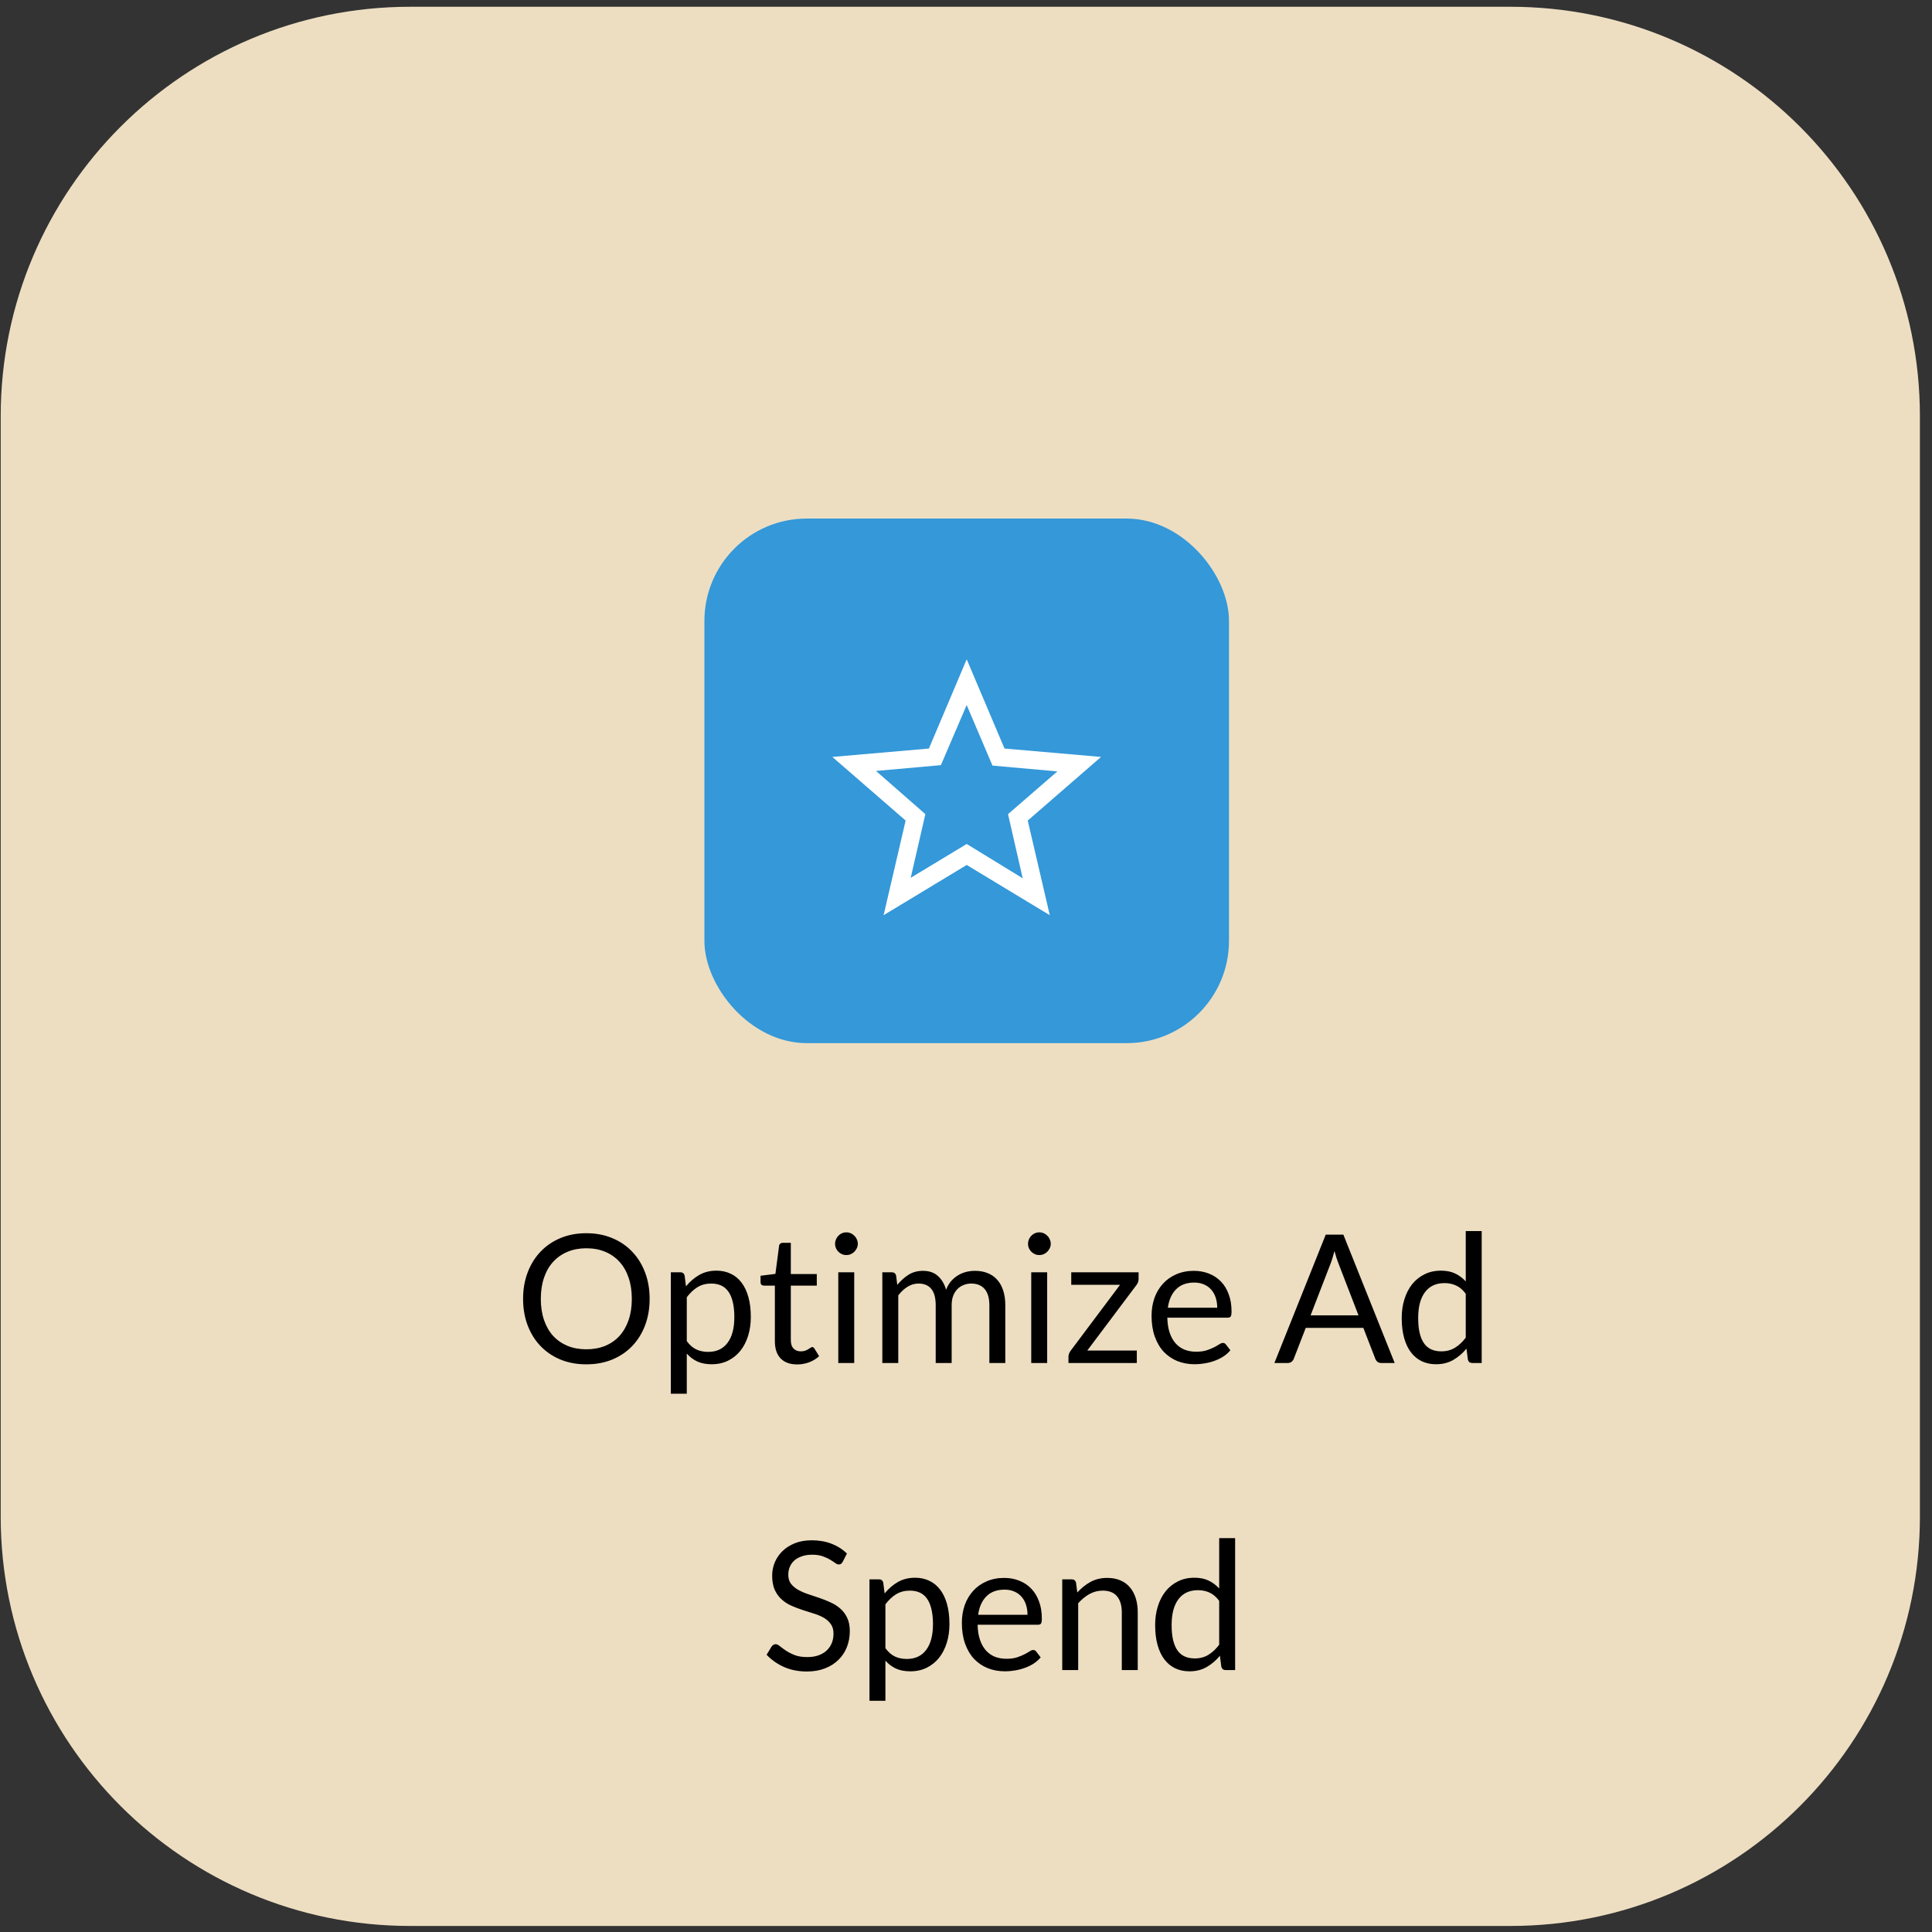 <svg width="151" height="151" viewBox="0 0 151 151" fill="none" xmlns="http://www.w3.org/2000/svg">
<rect x="0" y="0" width="151" height="151" fill="#333333" stroke="none"/>
<path d="M118.055 0.529H32.055C14.382 0.529 0.055 14.856 0.055 32.529V118.528C0.055 136.201 14.382 150.528 32.055 150.528H118.055C135.728 150.528 150.055 136.201 150.055 118.528V32.529C150.055 14.856 135.728 0.529 118.055 0.529Z" fill="#EDDEC2"/>
<rect x="55.055" y="40.529" width="41" height="41" rx="8" fill="#3498D9"/>
<path d="M71.178 68.608L75.555 65.963L79.931 68.643L78.785 63.631L82.64 60.29L77.569 59.837L75.553 55.103L73.537 59.802L68.466 60.255L72.325 63.631L71.178 68.608ZM69.06 71.529L70.782 64.132L65.055 59.16L72.6 58.504L75.555 51.529L78.51 58.504L86.055 59.16L80.326 64.132L82.048 71.529L75.555 67.603L69.06 71.529Z" fill="white"/>
<path d="M50.774 101.516C50.774 102.268 50.655 102.958 50.417 103.588C50.179 104.214 49.843 104.753 49.409 105.205C48.975 105.658 48.453 106.01 47.841 106.262C47.235 106.51 46.563 106.633 45.825 106.633C45.088 106.633 44.416 106.51 43.809 106.262C43.203 106.01 42.682 105.658 42.248 105.205C41.814 104.753 41.478 104.214 41.24 103.588C41.002 102.958 40.883 102.268 40.883 101.516C40.883 100.765 41.002 100.077 41.24 99.451C41.478 98.821 41.814 98.28 42.248 97.827C42.682 97.37 43.203 97.015 43.809 96.763C44.416 96.511 45.088 96.385 45.825 96.385C46.563 96.385 47.235 96.511 47.841 96.763C48.453 97.015 48.975 97.37 49.409 97.827C49.843 98.28 50.179 98.821 50.417 99.451C50.655 100.077 50.774 100.765 50.774 101.516ZM49.381 101.516C49.381 100.9 49.297 100.347 49.129 99.857C48.961 99.367 48.723 98.954 48.415 98.618C48.107 98.278 47.734 98.016 47.295 97.834C46.857 97.652 46.367 97.561 45.825 97.561C45.289 97.561 44.801 97.652 44.362 97.834C43.924 98.016 43.548 98.278 43.235 98.618C42.927 98.954 42.689 99.367 42.521 99.857C42.353 100.347 42.269 100.9 42.269 101.516C42.269 102.132 42.353 102.685 42.521 103.175C42.689 103.661 42.927 104.074 43.235 104.414C43.548 104.75 43.924 105.009 44.362 105.191C44.801 105.369 45.289 105.457 45.825 105.457C46.367 105.457 46.857 105.369 47.295 105.191C47.734 105.009 48.107 104.75 48.415 104.414C48.723 104.074 48.961 103.661 49.129 103.175C49.297 102.685 49.381 102.132 49.381 101.516ZM52.431 108.929V99.437H53.173C53.35 99.437 53.462 99.524 53.509 99.696L53.614 100.536C53.917 100.168 54.263 99.871 54.65 99.647C55.042 99.423 55.492 99.311 56.001 99.311C56.407 99.311 56.776 99.391 57.107 99.549C57.438 99.703 57.721 99.934 57.954 100.242C58.188 100.546 58.367 100.924 58.493 101.376C58.619 101.829 58.682 102.349 58.682 102.937C58.682 103.46 58.612 103.948 58.472 104.4C58.332 104.848 58.132 105.238 57.87 105.569C57.609 105.896 57.287 106.155 56.904 106.346C56.526 106.533 56.099 106.626 55.623 106.626C55.184 106.626 54.809 106.554 54.496 106.409C54.188 106.265 53.915 106.059 53.677 105.793V108.929H52.431ZM55.588 100.319C55.182 100.319 54.825 100.413 54.517 100.599C54.214 100.786 53.934 101.05 53.677 101.39V104.82C53.906 105.128 54.156 105.345 54.426 105.471C54.702 105.597 55.007 105.66 55.343 105.66C56.001 105.66 56.508 105.425 56.862 104.953C57.217 104.482 57.394 103.81 57.394 102.937C57.394 102.475 57.352 102.079 57.268 101.747C57.189 101.416 57.072 101.145 56.918 100.935C56.764 100.721 56.575 100.564 56.351 100.466C56.127 100.368 55.873 100.319 55.588 100.319ZM62.305 106.64C61.745 106.64 61.313 106.484 61.01 106.171C60.711 105.859 60.562 105.408 60.562 104.82V100.48H59.708C59.633 100.48 59.57 100.459 59.519 100.417C59.468 100.371 59.442 100.301 59.442 100.207V99.71L60.604 99.563L60.891 97.372C60.9 97.302 60.931 97.246 60.982 97.204C61.033 97.158 61.099 97.134 61.178 97.134H61.808V99.577H63.838V100.48H61.808V104.736C61.808 105.035 61.88 105.257 62.025 105.401C62.169 105.546 62.356 105.618 62.585 105.618C62.715 105.618 62.828 105.602 62.921 105.569C63.019 105.532 63.103 105.492 63.173 105.45C63.243 105.408 63.301 105.371 63.348 105.338C63.399 105.301 63.444 105.282 63.481 105.282C63.546 105.282 63.605 105.322 63.656 105.401L64.02 105.996C63.805 106.197 63.546 106.356 63.243 106.472C62.94 106.584 62.627 106.64 62.305 106.64ZM66.764 99.437V106.528H65.518V99.437H66.764ZM67.044 97.211C67.044 97.333 67.019 97.447 66.967 97.554C66.921 97.657 66.855 97.75 66.771 97.834C66.692 97.914 66.599 97.977 66.491 98.023C66.384 98.07 66.27 98.093 66.148 98.093C66.027 98.093 65.913 98.07 65.805 98.023C65.703 97.977 65.609 97.914 65.525 97.834C65.446 97.75 65.383 97.657 65.336 97.554C65.29 97.447 65.266 97.333 65.266 97.211C65.266 97.09 65.29 96.976 65.336 96.868C65.383 96.756 65.446 96.661 65.525 96.581C65.609 96.497 65.703 96.432 65.805 96.385C65.913 96.339 66.027 96.315 66.148 96.315C66.27 96.315 66.384 96.339 66.491 96.385C66.599 96.432 66.692 96.497 66.771 96.581C66.855 96.661 66.921 96.756 66.967 96.868C67.019 96.976 67.044 97.09 67.044 97.211ZM68.96 106.528V99.437H69.703C69.88 99.437 69.992 99.524 70.038 99.696L70.129 100.424C70.391 100.102 70.683 99.839 71.004 99.633C71.331 99.428 71.709 99.325 72.138 99.325C72.619 99.325 73.007 99.458 73.3 99.724C73.599 99.99 73.814 100.35 73.945 100.802C74.043 100.546 74.171 100.324 74.329 100.137C74.493 99.951 74.675 99.797 74.876 99.675C75.076 99.554 75.288 99.465 75.513 99.409C75.741 99.353 75.972 99.325 76.206 99.325C76.579 99.325 76.91 99.386 77.2 99.507C77.493 99.624 77.741 99.797 77.942 100.025C78.147 100.254 78.303 100.536 78.41 100.872C78.518 101.204 78.572 101.584 78.572 102.013V106.528H77.326V102.013C77.326 101.458 77.204 101.038 76.962 100.753C76.719 100.464 76.367 100.319 75.904 100.319C75.699 100.319 75.503 100.357 75.317 100.431C75.135 100.501 74.974 100.606 74.834 100.746C74.694 100.886 74.582 101.064 74.498 101.278C74.418 101.488 74.379 101.733 74.379 102.013V106.528H73.132V102.013C73.132 101.444 73.018 101.019 72.79 100.739C72.561 100.459 72.227 100.319 71.788 100.319C71.481 100.319 71.194 100.403 70.927 100.571C70.666 100.735 70.426 100.959 70.207 101.243V106.528H68.96ZM81.844 99.437V106.528H80.599V99.437H81.844ZM82.124 97.211C82.124 97.333 82.099 97.447 82.047 97.554C82.001 97.657 81.936 97.75 81.852 97.834C81.772 97.914 81.679 97.977 81.572 98.023C81.464 98.07 81.35 98.093 81.228 98.093C81.107 98.093 80.993 98.07 80.885 98.023C80.783 97.977 80.689 97.914 80.606 97.834C80.526 97.75 80.463 97.657 80.416 97.554C80.37 97.447 80.347 97.333 80.347 97.211C80.347 97.09 80.37 96.976 80.416 96.868C80.463 96.756 80.526 96.661 80.606 96.581C80.689 96.497 80.783 96.432 80.885 96.385C80.993 96.339 81.107 96.315 81.228 96.315C81.35 96.315 81.464 96.339 81.572 96.385C81.679 96.432 81.772 96.497 81.852 96.581C81.936 96.661 82.001 96.756 82.047 96.868C82.099 96.976 82.124 97.09 82.124 97.211ZM88.99 99.969C88.99 100.058 88.973 100.144 88.941 100.228C88.908 100.308 88.866 100.38 88.815 100.445L84.979 105.555H88.85V106.528H83.509V106.01C83.509 105.95 83.523 105.88 83.551 105.8C83.583 105.716 83.628 105.637 83.684 105.562L87.541 100.417H83.726V99.437H88.99V99.969ZM93.314 99.325C93.739 99.325 94.131 99.398 94.49 99.542C94.85 99.682 95.16 99.888 95.421 100.158C95.683 100.424 95.886 100.756 96.03 101.152C96.18 101.544 96.254 101.992 96.254 102.496C96.254 102.692 96.233 102.823 96.191 102.888C96.149 102.954 96.07 102.986 95.953 102.986H91.235C91.245 103.434 91.305 103.824 91.417 104.155C91.529 104.487 91.683 104.764 91.879 104.988C92.075 105.208 92.309 105.373 92.579 105.485C92.85 105.593 93.153 105.646 93.489 105.646C93.802 105.646 94.07 105.611 94.294 105.541C94.523 105.467 94.719 105.387 94.882 105.303C95.046 105.219 95.181 105.142 95.288 105.072C95.4 104.998 95.496 104.96 95.575 104.96C95.678 104.96 95.757 105 95.813 105.079L96.163 105.534C96.009 105.721 95.825 105.884 95.61 106.024C95.396 106.16 95.165 106.272 94.917 106.36C94.675 106.449 94.423 106.514 94.161 106.556C93.9 106.603 93.641 106.626 93.384 106.626C92.894 106.626 92.442 106.545 92.026 106.381C91.616 106.213 91.259 105.971 90.955 105.653C90.657 105.331 90.423 104.935 90.255 104.463C90.087 103.992 90.003 103.451 90.003 102.839C90.003 102.345 90.078 101.883 90.227 101.453C90.381 101.024 90.601 100.653 90.885 100.34C91.17 100.023 91.518 99.776 91.928 99.598C92.339 99.416 92.801 99.325 93.314 99.325ZM93.342 100.242C92.74 100.242 92.267 100.417 91.921 100.767C91.576 101.113 91.361 101.593 91.277 102.209H95.134C95.134 101.92 95.095 101.656 95.015 101.418C94.936 101.176 94.819 100.968 94.665 100.795C94.511 100.618 94.322 100.483 94.098 100.389C93.879 100.291 93.627 100.242 93.342 100.242ZM109.005 106.528H107.955C107.834 106.528 107.736 106.498 107.661 106.437C107.587 106.377 107.531 106.3 107.493 106.206L106.555 103.784H102.054L101.116 106.206C101.084 106.29 101.028 106.365 100.948 106.43C100.869 106.496 100.771 106.528 100.654 106.528H99.604L103.615 96.497H104.994L109.005 106.528ZM102.432 102.804H106.177L104.602 98.723C104.5 98.471 104.399 98.156 104.301 97.778C104.25 97.97 104.199 98.147 104.147 98.31C104.101 98.469 104.054 98.609 104.007 98.73L102.432 102.804ZM115.063 106.528C114.885 106.528 114.773 106.442 114.727 106.269L114.615 105.408C114.311 105.777 113.964 106.073 113.572 106.297C113.184 106.517 112.739 106.626 112.235 106.626C111.829 106.626 111.46 106.549 111.129 106.395C110.797 106.237 110.515 106.006 110.282 105.702C110.048 105.399 109.869 105.021 109.743 104.568C109.617 104.116 109.554 103.595 109.554 103.007C109.554 102.485 109.624 101.999 109.764 101.551C109.904 101.099 110.104 100.707 110.366 100.375C110.632 100.044 110.954 99.785 111.332 99.598C111.71 99.407 112.139 99.311 112.62 99.311C113.054 99.311 113.425 99.386 113.733 99.535C114.041 99.68 114.316 99.885 114.559 100.151V96.217H115.805V106.528H115.063ZM112.648 105.618C113.054 105.618 113.408 105.525 113.712 105.338C114.02 105.152 114.302 104.888 114.559 104.547V101.117C114.33 100.809 114.078 100.595 113.803 100.473C113.532 100.347 113.231 100.284 112.9 100.284C112.237 100.284 111.728 100.52 111.374 100.991C111.019 101.463 110.842 102.135 110.842 103.007C110.842 103.469 110.881 103.866 110.961 104.197C111.04 104.524 111.157 104.795 111.311 105.009C111.465 105.219 111.654 105.373 111.878 105.471C112.102 105.569 112.358 105.618 112.648 105.618ZM65.866 122.065C65.824 122.135 65.779 122.189 65.733 122.226C65.686 122.259 65.625 122.275 65.551 122.275C65.471 122.275 65.378 122.236 65.271 122.156C65.168 122.077 65.035 121.991 64.872 121.897C64.713 121.799 64.519 121.711 64.291 121.631C64.067 121.552 63.794 121.512 63.472 121.512C63.168 121.512 62.9 121.554 62.667 121.638C62.433 121.718 62.237 121.827 62.079 121.967C61.925 122.107 61.808 122.273 61.729 122.464C61.649 122.651 61.61 122.854 61.61 123.073C61.61 123.353 61.677 123.587 61.813 123.773C61.953 123.955 62.135 124.112 62.359 124.242C62.587 124.373 62.844 124.487 63.129 124.585C63.418 124.679 63.712 124.777 64.011 124.879C64.314 124.982 64.608 125.099 64.893 125.229C65.182 125.355 65.439 125.516 65.663 125.712C65.891 125.908 66.073 126.149 66.209 126.433C66.349 126.718 66.419 127.068 66.419 127.483C66.419 127.922 66.344 128.335 66.195 128.722C66.045 129.105 65.826 129.439 65.537 129.723C65.252 130.008 64.9 130.232 64.48 130.395C64.064 130.559 63.591 130.64 63.059 130.64C62.41 130.64 61.817 130.524 61.281 130.29C60.749 130.052 60.294 129.733 59.916 129.331L60.308 128.687C60.345 128.636 60.389 128.594 60.441 128.561C60.497 128.524 60.557 128.505 60.623 128.505C60.721 128.505 60.833 128.559 60.959 128.666C61.085 128.769 61.241 128.883 61.428 129.009C61.619 129.135 61.848 129.252 62.114 129.359C62.384 129.462 62.713 129.513 63.101 129.513C63.423 129.513 63.71 129.469 63.962 129.38C64.214 129.292 64.426 129.168 64.599 129.009C64.776 128.846 64.911 128.652 65.005 128.428C65.098 128.204 65.145 127.955 65.145 127.679C65.145 127.376 65.075 127.129 64.935 126.937C64.799 126.741 64.62 126.578 64.396 126.447C64.172 126.317 63.915 126.207 63.626 126.118C63.341 126.025 63.047 125.932 62.744 125.838C62.445 125.74 62.151 125.628 61.862 125.502C61.577 125.376 61.323 125.213 61.099 125.012C60.875 124.812 60.693 124.562 60.553 124.263C60.417 123.96 60.35 123.587 60.35 123.143C60.35 122.789 60.417 122.446 60.553 122.114C60.693 121.783 60.893 121.489 61.155 121.232C61.416 120.976 61.738 120.77 62.121 120.616C62.508 120.462 62.951 120.385 63.451 120.385C64.011 120.385 64.522 120.474 64.984 120.651C65.446 120.829 65.849 121.085 66.195 121.421L65.866 122.065ZM67.956 132.929V123.437H68.698C68.875 123.437 68.987 123.524 69.034 123.696L69.139 124.536C69.442 124.168 69.787 123.871 70.175 123.647C70.567 123.423 71.017 123.311 71.526 123.311C71.932 123.311 72.3 123.391 72.632 123.549C72.963 123.703 73.245 123.934 73.479 124.242C73.712 124.546 73.892 124.924 74.018 125.376C74.144 125.829 74.207 126.349 74.207 126.937C74.207 127.46 74.137 127.948 73.997 128.4C73.857 128.848 73.656 129.238 73.395 129.569C73.133 129.896 72.811 130.155 72.429 130.346C72.051 130.533 71.624 130.626 71.148 130.626C70.709 130.626 70.333 130.554 70.021 130.409C69.713 130.265 69.44 130.059 69.202 129.793V132.929H67.956ZM71.113 124.319C70.707 124.319 70.35 124.413 70.042 124.599C69.738 124.786 69.458 125.05 69.202 125.39V128.82C69.43 129.128 69.68 129.345 69.951 129.471C70.226 129.597 70.532 129.66 70.868 129.66C71.526 129.66 72.032 129.425 72.387 128.953C72.741 128.482 72.919 127.81 72.919 126.937C72.919 126.475 72.877 126.079 72.793 125.747C72.713 125.416 72.597 125.145 72.443 124.935C72.289 124.721 72.1 124.564 71.876 124.466C71.652 124.368 71.397 124.319 71.113 124.319ZM78.487 123.325C78.912 123.325 79.304 123.398 79.663 123.542C80.022 123.682 80.333 123.888 80.594 124.158C80.856 124.424 81.058 124.756 81.203 125.152C81.353 125.544 81.427 125.992 81.427 126.496C81.427 126.692 81.406 126.823 81.364 126.888C81.322 126.954 81.243 126.986 81.126 126.986H76.408C76.418 127.434 76.478 127.824 76.59 128.155C76.702 128.487 76.856 128.764 77.052 128.988C77.248 129.208 77.481 129.373 77.752 129.485C78.023 129.593 78.326 129.646 78.662 129.646C78.975 129.646 79.243 129.611 79.467 129.541C79.696 129.467 79.892 129.387 80.055 129.303C80.219 129.219 80.354 129.142 80.461 129.072C80.573 128.998 80.669 128.96 80.748 128.96C80.851 128.96 80.93 129 80.986 129.079L81.336 129.534C81.182 129.721 80.998 129.884 80.783 130.024C80.569 130.16 80.338 130.272 80.09 130.36C79.847 130.449 79.596 130.514 79.334 130.556C79.073 130.603 78.814 130.626 78.557 130.626C78.067 130.626 77.615 130.545 77.199 130.381C76.788 130.213 76.431 129.971 76.128 129.653C75.829 129.331 75.596 128.935 75.428 128.463C75.26 127.992 75.176 127.451 75.176 126.839C75.176 126.345 75.251 125.883 75.4 125.453C75.554 125.024 75.773 124.653 76.058 124.34C76.343 124.023 76.691 123.776 77.101 123.598C77.512 123.416 77.974 123.325 78.487 123.325ZM78.515 124.242C77.913 124.242 77.439 124.417 77.094 124.767C76.749 125.113 76.534 125.593 76.45 126.209H80.307C80.307 125.92 80.267 125.656 80.188 125.418C80.109 125.176 79.992 124.968 79.838 124.795C79.684 124.618 79.495 124.483 79.271 124.389C79.052 124.291 78.8 124.242 78.515 124.242ZM83.022 130.528V123.437H83.764C83.941 123.437 84.053 123.524 84.1 123.696L84.198 124.466C84.506 124.126 84.849 123.85 85.227 123.64C85.61 123.43 86.051 123.325 86.55 123.325C86.937 123.325 87.278 123.391 87.572 123.521C87.871 123.647 88.118 123.829 88.314 124.067C88.515 124.301 88.666 124.583 88.769 124.914C88.872 125.246 88.923 125.612 88.923 126.013V130.528H87.677V126.013C87.677 125.477 87.553 125.061 87.306 124.767C87.063 124.469 86.69 124.319 86.186 124.319C85.817 124.319 85.472 124.408 85.15 124.585C84.833 124.763 84.539 125.003 84.268 125.306V130.528H83.022ZM95.792 130.528C95.615 130.528 95.503 130.442 95.456 130.269L95.344 129.408C95.041 129.777 94.693 130.073 94.301 130.297C93.914 130.517 93.468 130.626 92.964 130.626C92.558 130.626 92.19 130.549 91.858 130.395C91.527 130.237 91.245 130.006 91.011 129.702C90.778 129.399 90.598 129.021 90.472 128.568C90.346 128.116 90.283 127.595 90.283 127.007C90.283 126.485 90.353 125.999 90.493 125.551C90.633 125.099 90.834 124.707 91.095 124.375C91.361 124.044 91.683 123.785 92.061 123.598C92.439 123.407 92.869 123.311 93.349 123.311C93.783 123.311 94.154 123.386 94.462 123.535C94.77 123.68 95.046 123.885 95.288 124.151V120.217H96.534V130.528H95.792ZM93.377 129.618C93.783 129.618 94.138 129.525 94.441 129.338C94.749 129.152 95.032 128.888 95.288 128.547V125.117C95.06 124.809 94.808 124.595 94.532 124.473C94.262 124.347 93.961 124.284 93.629 124.284C92.967 124.284 92.458 124.52 92.103 124.991C91.749 125.463 91.571 126.135 91.571 127.007C91.571 127.469 91.611 127.866 91.69 128.197C91.77 128.524 91.886 128.795 92.04 129.009C92.194 129.219 92.383 129.373 92.607 129.471C92.831 129.569 93.088 129.618 93.377 129.618Z" fill="black"/>
</svg>
